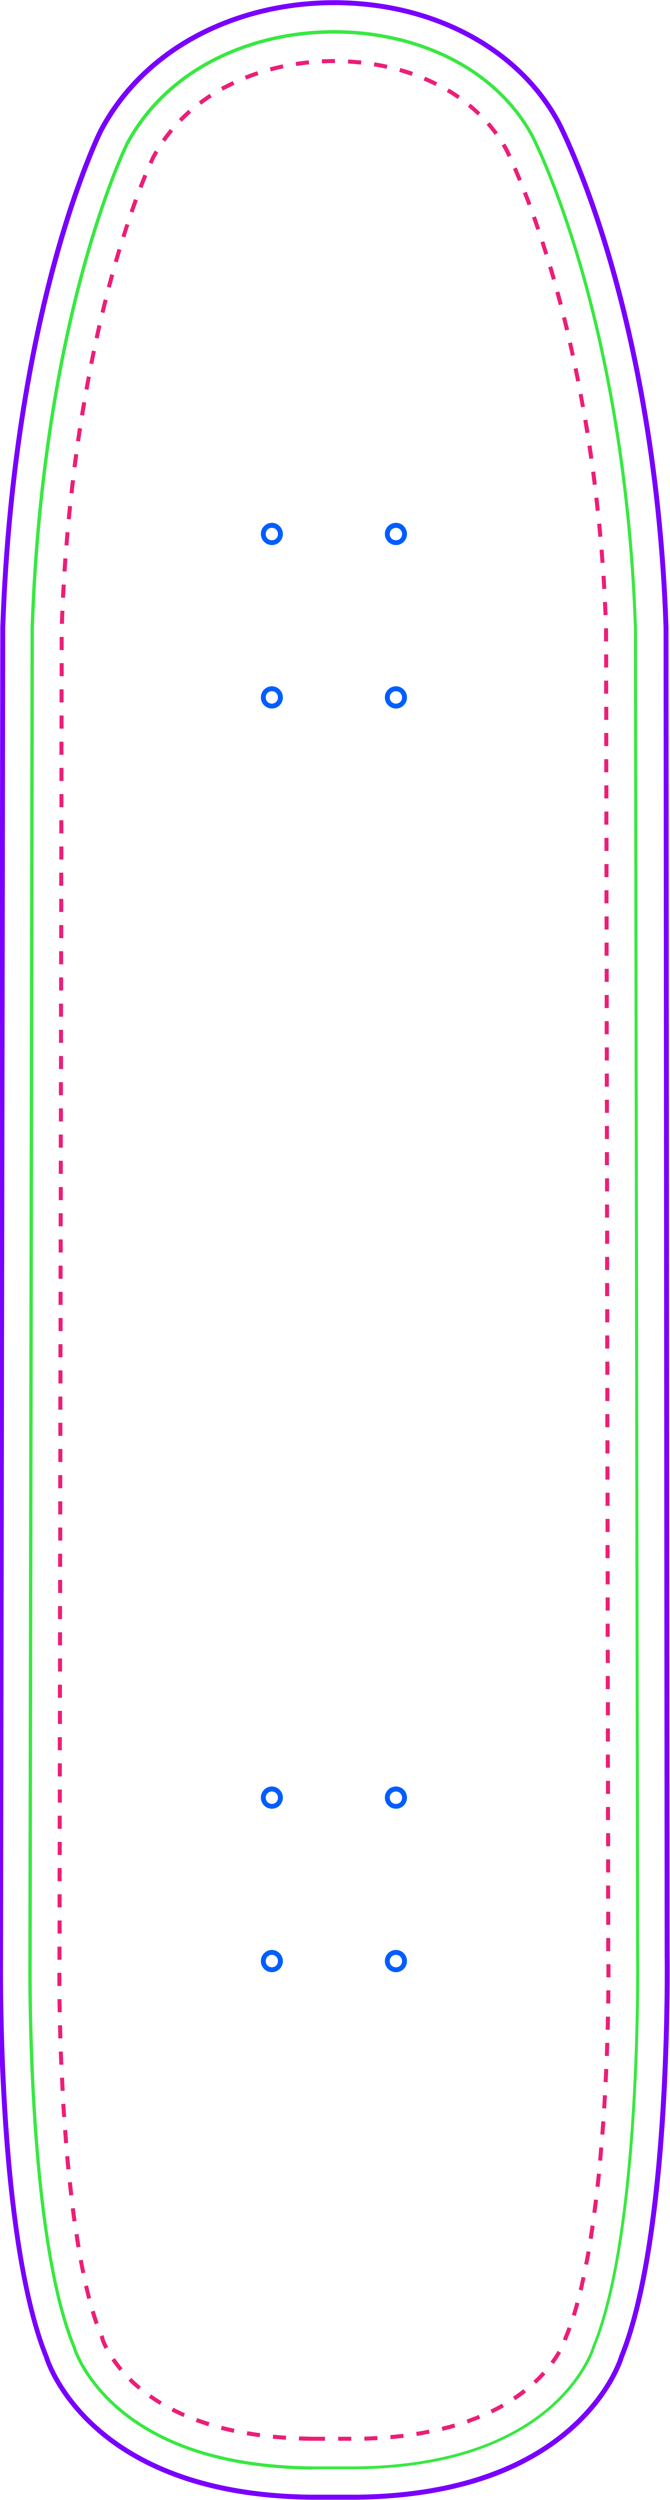 <?xml version="1.0" encoding="utf-8"?>
<!-- Generator: Adobe Illustrator 26.3.1, SVG Export Plug-In . SVG Version: 6.00 Build 0)  -->
<svg version="1.1" id="Layer_1" xmlns="http://www.w3.org/2000/svg" xmlns:xlink="http://www.w3.org/1999/xlink" x="0px" y="0px"
	 viewBox="0 0 614.4 2290.9" style="enable-background:new 0 0 614.4 2290.9;" xml:space="preserve">
<style type="text/css">
	.st0{fill:#38E841;}
	.st1{fill:#ED1E77;}
	.st2{fill:#7900FF;}
	.st3{fill:#005EFF;}
</style>
<g>
	<path class="st0" d="M286,2263.1L286,2263.1c-43.2-0.4-81.7-6.6-114.3-18.4c-25.5-9.2-47.6-21.9-65.5-37.7
		c-29.2-25.7-38.2-51.3-39.2-54.2l-0.4-1.5l-0.5-1c-43.4-106.8-40.1-355.7-40.1-358.2l2-1216.7c5.1-149.6,28.4-262.4,47.2-330.6
		c19.5-70.9,37.8-109.3,39.8-113.5c17.2-32.5,44.7-59.2,79.5-77.3c33.2-17.2,71.8-26.4,111.8-26.4c38.7,0,76,8.6,107.8,24.7
		c33,16.8,59,41.4,75.2,71.3c0.9,1.7,21.9,42.7,43.8,117.4c20.5,70,46,184.7,51,334.2l2,1216.8c0,2.5,3.4,251.3-40.1,358.1l-0.6,1.5
		l-0.2,0.9c-1,2.9-10,28.6-39.2,54.2c-18,15.8-40,28.4-65.5,37.7c-32.6,11.8-71.1,18-114.3,18.4H286z M286,2260.2h40.3
		c42.8-0.4,81-6.6,113.3-18.2c25.2-9.1,46.9-21.6,64.6-37.1c29.1-25.5,37.9-51.7,38.3-52.8l0.3-1.1l0.7-1.6
		c43.2-106.2,39.9-354.5,39.8-357l-2-1216.8c-5.1-149.1-30.5-263.6-50.9-333.4c-21.8-74.5-42.7-115.2-43.6-116.9
		c-15.8-29.3-41.4-53.6-73.9-70.1c-31.4-16-68.3-24.4-106.5-24.4c-39.5,0-77.7,9-110.4,26c-34.3,17.8-61.3,44.1-78.2,76
		c-2,4.1-20.2,42.2-39.6,112.9c-18.7,68.1-42,180.6-47.1,329.9l-2,1216.7c0,2.5-3.4,250.9,39.8,357l0.6,1.3l0.4,1.6
		c0.3,1,9.1,27.2,38.3,52.7c17.7,15.5,39.4,28,64.6,37.1C205.1,2253.6,243.2,2259.7,286,2260.2z"/>
</g>
<g>
	<path class="st1" d="M322.1,2236.7h-12v-3.7h12V2236.7z M298.1,2236.7h-11.9c-4.1,0-8.1-0.1-12.1-0.3l0.1-3.7
		c3.9,0.1,7.9,0.2,11.9,0.3l11.9,0V2236.7z M334.2,2236.6l-0.1-3.7c4-0.1,8.1-0.3,11.9-0.5l0.2,3.7
		C342.3,2236.3,338.2,2236.5,334.2,2236.6z M262.1,2235.8c-4.1-0.3-8.1-0.6-12-1l0.4-3.7c3.9,0.4,7.9,0.7,11.9,1L262.1,2235.8z
		 M358.2,2235.2l-0.3-3.7c4-0.3,8-0.8,11.9-1.2l0.4,3.7C366.3,2234.4,362.3,2234.9,358.2,2235.2z M238.1,2233.4
		c-4-0.5-8.1-1.1-11.9-1.8l0.6-3.7c3.8,0.7,7.8,1.3,11.8,1.8L238.1,2233.4z M382.2,2232.3l-0.6-3.7c4-0.6,7.9-1.3,11.7-2.1l0.7,3.6
		C390.2,2230.9,386.2,2231.7,382.2,2232.3z M214.3,2229.4c-4-0.8-7.9-1.8-11.8-2.8l0.9-3.6c3.8,1,7.7,1.9,11.6,2.7L214.3,2229.4z
		 M405.9,2227.6l-0.9-3.6c3.9-1,7.8-2,11.5-3.1l1,3.6C413.8,2225.6,409.8,2226.6,405.9,2227.6z M190.9,2223.3
		c-3.4-1.1-6.8-2.2-10-3.4c-0.5-0.2-1-0.3-1.4-0.5l1.3-3.5c0.5,0.2,0.9,0.3,1.4,0.5c3.2,1.2,6.5,2.3,9.9,3.3L190.9,2223.3z
		 M429.1,2220.8l-1.2-3.5c0.8-0.3,1.6-0.6,2.4-0.9c3-1.1,5.9-2.2,8.7-3.4l1.4,3.4c-2.9,1.2-5.9,2.3-8.9,3.4
		C430.7,2220.2,429.9,2220.5,429.1,2220.8z M168.2,2214.9c-3.7-1.6-7.4-3.4-11-5.2l1.7-3.3c3.5,1.8,7.1,3.5,10.7,5.1L168.2,2214.9z
		 M451.4,2211.5l-1.6-3.3c3.6-1.7,7.1-3.6,10.5-5.5l1.8,3.2C458.7,2207.9,455.1,2209.8,451.4,2211.5z M146.6,2203.8
		c-3.5-2.1-6.9-4.3-10.2-6.6l2.1-3c3.2,2.2,6.5,4.4,9.9,6.5L146.6,2203.8z M472.5,2199.5l-2.1-3.1c3.3-2.2,6.5-4.6,9.6-7l2.3,2.9
		C479.2,2194.9,475.9,2197.3,472.5,2199.5z M126.8,2189.8c-1-0.8-2-1.7-3-2.5c-2.1-1.8-4.1-3.7-6-5.6l2.6-2.6
		c1.9,1.9,3.9,3.7,5.9,5.5c1,0.8,1.9,1.7,2.9,2.5L126.8,2189.8z M491.6,2184.5l-2.5-2.7c2.9-2.7,5.7-5.5,8.3-8.4l2.8,2.5
		C497.4,2178.8,494.5,2181.7,491.6,2184.5z M109.6,2172.7c-2.6-3.1-5.1-6.4-7.4-9.7l3.1-2.1c2.2,3.2,4.6,6.4,7.1,9.4L109.6,2172.7z
		 M507.8,2166.4l-3-2.2c2.4-3.2,4.6-6.6,6.5-9.9l3.2,1.9C512.5,2159.6,510.2,2163,507.8,2166.4z M95.9,2152.5
		c-1.9-3.5-2.9-6.1-3.3-7.2l-0.1-0.2l-0.7-2.7l-0.5-1l3.4-1.6l0.7,1.5l0.7,2.8c0.4,1,1.4,3.4,3.1,6.7L95.9,2152.5z M519.9,2144.9
		l-3.6-0.9l0.4-1.6l1.3-3.3c0.8-2.1,1.7-4.2,2.5-6.5l3.5,1.3c-0.8,2.3-1.7,4.5-2.5,6.6l-1.3,3.2L519.9,2144.9z M86.9,2130
		c-1.3-3.6-2.5-7.5-3.7-11.5l3.6-1.1c1.2,4,2.4,7.8,3.6,11.4L86.9,2130z M527.9,2122.4l-3.5-1.1c1.1-3.6,2.3-7.5,3.3-11.5l3.6,1
		C530.2,2114.8,529.1,2118.7,527.9,2122.4z M80,2106.8c-1-3.8-1.9-7.7-2.9-11.7l3.6-0.8c0.9,4,1.9,7.9,2.8,11.6L80,2106.8z
		 M534.3,2099.1l-3.6-0.9c0.9-3.7,1.8-7.7,2.6-11.7l3.6,0.8C536.1,2091.4,535.2,2095.3,534.3,2099.1z M74.6,2083.3
		c-0.8-3.8-1.6-7.8-2.3-11.8l3.6-0.7c0.7,4,1.5,8,2.3,11.8L74.6,2083.3z M539.3,2075.5l-3.6-0.7c0.7-3.8,1.5-7.8,2.2-11.8l3.7,0.6
		C540.8,2067.7,540.1,2071.7,539.3,2075.5z M70.2,2059.6c-0.7-3.9-1.3-7.9-1.9-11.9l3.7-0.6c0.6,4,1.2,8,1.9,11.8L70.2,2059.6z
		 M543.5,2051.8l-3.7-0.6c0.6-3.9,1.2-7.9,1.8-11.9l3.7,0.5C544.7,2043.9,544.1,2047.9,543.5,2051.8z M66.5,2035.8
		c-0.5-3.9-1.1-7.9-1.6-11.9l3.7-0.5c0.5,4,1,8,1.6,11.9L66.5,2035.8z M546.9,2028l-3.7-0.5c0.5-3.9,1-7.9,1.5-11.9l3.7,0.4
		C547.9,2020,547.4,2024,546.9,2028z M63.5,2012c-0.5-4-0.9-8-1.3-12l3.7-0.4c0.4,4,0.9,8,1.3,11.9L63.5,2012z M549.8,2004.1
		l-3.7-0.4c0.4-4,0.9-7.9,1.3-11.9l3.7,0.4C550.6,1996.1,550.2,2000.1,549.8,2004.1z M60.9,1988.1c-0.4-4-0.8-8-1.1-12l3.7-0.3
		c0.4,4,0.7,8,1.1,11.9L60.9,1988.1z M552.2,1980.1l-3.7-0.3c0.4-4,0.7-8,1-12l3.7,0.3C552.9,1972.1,552.5,1976.1,552.2,1980.1z
		 M58.8,1964.1c-0.3-4-0.6-8-0.9-12l3.7-0.3c0.3,4,0.6,8,0.9,12L58.8,1964.1z M554.2,1956.2l-3.7-0.3c0.3-4,0.6-8,0.9-12l3.7,0.3
		C554.8,1948.1,554.5,1952.1,554.2,1956.2z M57,1940.1c-0.3-4-0.5-8-0.8-12l3.7-0.2c0.2,4,0.5,8,0.8,12L57,1940.1z M555.9,1932.2
		l-3.7-0.2c0.3-4,0.5-8,0.7-12l3.7,0.2C556.3,1924.1,556.1,1928.1,555.9,1932.2z M55.6,1916.1c-0.2-4-0.4-8-0.6-12l3.7-0.2
		c0.2,4,0.4,8,0.6,12L55.6,1916.1z M557.2,1908.1l-3.7-0.2c0.2-4,0.4-8,0.6-12l3.7,0.2C557.6,1900.1,557.4,1904.1,557.2,1908.1z
		 M54.4,1892.1c-0.2-4.1-0.3-8.1-0.5-12l3.7-0.1c0.1,3.9,0.3,7.9,0.5,12L54.4,1892.1z M558.3,1884.1l-3.7-0.1
		c0.2-4.1,0.3-8.1,0.4-12l3.7,0.1C558.6,1876,558.4,1880,558.3,1884.1z M53.5,1868c-0.1-4.1-0.2-8.1-0.3-12l3.7-0.1
		c0.1,3.9,0.2,7.9,0.3,12L53.5,1868z M559.1,1860.1l-3.7-0.1c0.1-4.1,0.2-8.1,0.3-12l3.7,0.1C559.3,1852,559.2,1856,559.1,1860.1z
		 M52.9,1844c-0.1-4.1-0.1-8.1-0.2-12l3.7,0c0.1,3.9,0.1,7.9,0.2,12L52.9,1844z M559.6,1836l-3.7-0.1c0.1-4.1,0.1-8.2,0.1-12l3.7,0
		C559.7,1827.9,559.6,1831.9,559.6,1836z M52.6,1819.9c0-3.3,0-6.5,0-9.6l0-2.4l3.7,0l0,2.4c0,3.1,0,6.2,0,9.6L52.6,1819.9z
		 M559.8,1812l-3.7,0l0-1.5c0-3.7,0-7.2,0-10.5l3.7,0c0,3.3,0,6.8,0,10.6L559.8,1812z M56.4,1795.9l-3.7,0c0-1.1,0-2.2,0-3.3l0-8.7
		l3.7,0l0,8.7C56.4,1793.7,56.4,1794.8,56.4,1795.9z M555.9,1788l0-12l3.7,0l0,12L555.9,1788z M56.5,1771.9l-3.7,0l0-12l3.7,0
		L56.5,1771.9z M555.9,1763.9l0-12l3.7,0l0,12L555.9,1763.9z M56.5,1747.9l-3.7,0l0-12l3.7,0L56.5,1747.9z M555.8,1739.9l0-12l3.7,0
		l0,12L555.8,1739.9z M56.5,1723.9l-3.7,0l0-12l3.7,0L56.5,1723.9z M555.8,1715.9l0-12l3.7,0l0,12L555.8,1715.9z M56.6,1699.9
		l-3.7,0l0-12l3.7,0L56.6,1699.9z M555.8,1691.9l0-12l3.7,0l0,12L555.8,1691.9z M56.6,1675.9l-3.7,0l0-12l3.7,0L56.6,1675.9z
		 M555.7,1667.9l0-12l3.7,0l0,12L555.7,1667.9z M56.7,1651.9l-3.7,0l0-12l3.7,0L56.7,1651.9z M555.7,1643.9l0-12l3.7,0l0,12
		L555.7,1643.9z M56.7,1627.9l-3.7,0l0-12l3.7,0L56.7,1627.9z M555.6,1619.9l0-12l3.7,0l0,12L555.6,1619.9z M56.7,1603.9l-3.7,0
		l0-12l3.7,0L56.7,1603.9z M555.6,1595.9l0-12l3.7,0l0,12L555.6,1595.9z M56.8,1579.8l-3.7,0l0-12l3.7,0L56.8,1579.8z M555.6,1571.9
		l0-12l3.7,0l0,12L555.6,1571.9z M56.8,1555.8l-3.7,0l0-12l3.7,0L56.8,1555.8z M555.5,1547.9l0-12l3.7,0l0,12L555.5,1547.9z
		 M56.9,1531.8l-3.7,0l0-12l3.7,0L56.9,1531.8z M555.5,1523.9l0-12l3.7,0l0,12L555.5,1523.9z M56.9,1507.8l-3.7,0l0-12l3.7,0
		L56.9,1507.8z M555.4,1499.9l0-12l3.7,0l0,12L555.4,1499.9z M56.9,1483.8l-3.7,0l0-12l3.7,0L56.9,1483.8z M555.4,1475.9l0-12l3.7,0
		l0,12L555.4,1475.9z M57,1459.8l-3.7,0l0-12l3.7,0L57,1459.8z M555.4,1451.9l0-12l3.7,0l0,12L555.4,1451.9z M57,1435.8l-3.7,0l0-12
		l3.7,0L57,1435.8z M555.3,1427.9l0-12l3.7,0l0,12L555.3,1427.9z M57.1,1411.8l-3.7,0l0-12l3.7,0L57.1,1411.8z M555.3,1403.9l0-12
		l3.7,0l0,12L555.3,1403.9z M57.1,1387.8l-3.7,0l0-12l3.7,0L57.1,1387.8z M555.3,1379.9l0-12l3.7,0l0,12L555.3,1379.9z M57.1,1363.8
		l-3.7,0l0-12l3.7,0L57.1,1363.8z M555.2,1355.9l0-12l3.7,0l0,12L555.2,1355.9z M57.2,1339.8l-3.7,0l0-12l3.7,0L57.2,1339.8z
		 M555.2,1331.9l0-12l3.7,0l0,12L555.2,1331.9z M57.2,1315.8l-3.7,0l0-12l3.7,0L57.2,1315.8z M555.1,1307.9l0-12l3.7,0l0,12
		L555.1,1307.9z M57.2,1291.8l-3.7,0l0-12l3.7,0L57.2,1291.8z M555.1,1283.9l0-12l3.7,0l0,12L555.1,1283.9z M57.3,1267.8l-3.7,0
		l0-12l3.7,0L57.3,1267.8z M555.1,1259.8l0-12l3.7,0l0,12L555.1,1259.8z M57.3,1243.8l-3.7,0l0-12l3.7,0L57.3,1243.8z M555,1235.8
		l0-12l3.7,0l0,12L555,1235.8z M57.4,1219.8l-3.7,0l0-12l3.7,0L57.4,1219.8z M555,1211.8l0-12l3.7,0l0,12L555,1211.8z M57.4,1195.8
		l-3.7,0l0-12l3.7,0L57.4,1195.8z M554.9,1187.8l0-12l3.7,0l0,12L554.9,1187.8z M57.4,1171.8l-3.7,0l0-12l3.7,0L57.4,1171.8z
		 M554.9,1163.8l0-12l3.7,0l0,12L554.9,1163.8z M57.5,1147.8l-3.7,0l0-12l3.7,0L57.5,1147.8z M554.9,1139.8l0-12l3.7,0l0,12
		L554.9,1139.8z M57.5,1123.8l-3.7,0l0-12l3.7,0L57.5,1123.8z M554.8,1115.8l0-12l3.7,0l0,12L554.8,1115.8z M57.6,1099.8l-3.7,0
		l0-12l3.7,0L57.6,1099.8z M554.8,1091.8l0-12l3.7,0l0,12L554.8,1091.8z M57.6,1075.7l-3.7,0l0-12l3.7,0L57.6,1075.7z M554.7,1067.8
		l0-12l3.7,0l0,12L554.7,1067.8z M57.6,1051.7l-3.7,0l0-12l3.7,0L57.6,1051.7z M554.7,1043.8l0-12l3.7,0l0,12L554.7,1043.8z
		 M57.7,1027.7l-3.7,0l0-12l3.7,0L57.7,1027.7z M554.7,1019.8l0-12l3.7,0l0,12L554.7,1019.8z M57.7,1003.7l-3.7,0l0-12l3.7,0
		L57.7,1003.7z M554.6,995.8l0-12l3.7,0l0,12L554.6,995.8z M57.8,979.7l-3.7,0l0-12l3.7,0L57.8,979.7z M554.6,971.8l0-12l3.7,0l0,12
		L554.6,971.8z M57.8,955.7l-3.7,0l0-12l3.7,0L57.8,955.7z M554.5,947.8l0-12l3.7,0l0,12L554.5,947.8z M57.8,931.7l-3.7,0l0-12
		l3.7,0L57.8,931.7z M554.5,923.8l0-12l3.7,0l0,12L554.5,923.8z M57.9,907.7l-3.7,0l0-12l3.7,0L57.9,907.7z M554.5,899.8l0-12l3.7,0
		l0,12L554.5,899.8z M57.9,883.7l-3.7,0l0-12l3.7,0L57.9,883.7z M554.4,875.8l0-12l3.7,0l0,12L554.4,875.8z M58,859.7l-3.7,0l0-12
		l3.7,0L58,859.7z M554.4,851.8l0-12l3.7,0l0,12L554.4,851.8z M58,835.7l-3.7,0l0-12l3.7,0L58,835.7z M554.3,827.8l0-12l3.7,0l0,12
		L554.3,827.8z M58,811.7l-3.7,0l0-12l3.7,0L58,811.7z M554.3,803.8l0-12l3.7,0l0,12L554.3,803.8z M58.1,787.7l-3.7,0l0-12l3.7,0
		L58.1,787.7z M554.3,779.8l0-12l3.7,0l0,12L554.3,779.8z M58.1,763.7l-3.7,0l0-12l3.7,0L58.1,763.7z M554.2,755.7l0-12l3.7,0l0,12
		L554.2,755.7z M58.2,739.7l-3.7,0l0-12l3.7,0L58.2,739.7z M554.2,731.7l0-12l3.7,0l0,12L554.2,731.7z M58.2,715.7l-3.7,0l0-12
		l3.7,0L58.2,715.7z M554.1,707.7l0-12l3.7,0l0,12L554.1,707.7z M58.2,691.7l-3.7,0l0-12l3.7,0L58.2,691.7z M554.1,683.7l0-12l3.7,0
		l0,12L554.1,683.7z M58.3,667.7l-3.7,0l0-12l3.7,0L58.3,667.7z M554.1,659.7l0-12l3.7,0l0,12L554.1,659.7z M58.3,643.7l-3.7,0l0-12
		l3.7,0L58.3,643.7z M554,635.7l0-12l3.7,0l0,12L554,635.7z M58.4,619.7l-3.7,0l0-12l3.7,0L58.4,619.7z M554,611.7l0-12l3.7,0l0,12
		L554,611.7z M58.4,595.7l-3.7,0l0-12l3.7,0L58.4,595.7z M553.9,587.7l0-11.9l3.7-0.1l0,0.3l0,11.8L553.9,587.7z M58.6,571.7
		l-3.7-0.1c0.1-4,0.3-8,0.5-12l3.7,0.2C58.9,563.7,58.7,567.7,58.6,571.7z M553.5,563.8c-0.2-4-0.4-8-0.6-12l3.7-0.2
		c0.2,4,0.4,8,0.6,12L553.5,563.8z M59.6,547.8l-3.7-0.2c0.2-4,0.4-8,0.7-12l3.7,0.2C60.1,539.7,59.8,543.7,59.6,547.8z
		 M552.3,539.8c-0.2-4-0.5-8-0.7-12l3.7-0.2c0.3,4,0.5,8,0.7,12L552.3,539.8z M61,523.8l-3.7-0.2c0.3-4,0.5-8,0.8-12l3.7,0.3
		C61.6,515.8,61.3,519.8,61,523.8z M550.7,515.9c-0.3-4-0.6-8-0.9-12l3.7-0.3c0.3,4,0.6,8,0.9,12L550.7,515.9z M62.8,499.9l-3.7-0.3
		c0.3-4,0.7-8,1-12l3.7,0.3C63.4,491.9,63.1,495.9,62.8,499.9z M548.7,492c-0.4-4-0.7-8-1.1-11.9l3.7-0.4c0.4,4,0.8,7.9,1.1,12
		L548.7,492z M64.9,476l-3.7-0.4c0.4-4,0.8-8,1.2-12l3.7,0.4C65.7,468,65.3,472,64.9,476z M546.3,468.2c-0.4-4-0.9-8-1.3-11.9
		l3.7-0.4c0.5,3.9,0.9,7.9,1.3,11.9L546.3,468.2z M67.4,452.2l-3.7-0.4c0.4-4,0.9-8,1.4-11.9l3.7,0.4
		C68.3,444.2,67.8,448.2,67.4,452.2z M543.6,444.4c-0.5-4-1-8-1.5-11.9l3.7-0.5c0.5,3.9,1,7.9,1.5,11.9L543.6,444.4z M70.2,428.4
		l-3.7-0.5c0.5-4,1-8,1.6-11.9l3.7,0.5C71.2,420.4,70.7,424.4,70.2,428.4z M540.4,420.6c-0.6-4-1.1-8-1.7-11.9l3.7-0.6
		c0.6,3.9,1.2,7.9,1.7,11.9L540.4,420.6z M73.4,404.6l-3.7-0.5c0.6-4,1.2-8,1.8-11.9l3.7,0.6C74.6,396.7,74,400.6,73.4,404.6z
		 M536.8,396.9c-0.6-4-1.3-7.9-1.9-11.8l3.7-0.6c0.7,3.9,1.3,7.9,2,11.9L536.8,396.9z M77.1,380.9l-3.7-0.6c0.6-4,1.3-8,2-11.9
		l3.7,0.6C78.4,373,77.7,376.9,77.1,380.9z M532.8,373.3c-0.7-4-1.4-7.9-2.2-11.8l3.6-0.7c0.7,3.9,1.5,7.8,2.2,11.8L532.8,373.3z
		 M81.1,357.3l-3.6-0.7c0.7-4,1.4-7.9,2.2-11.8l3.6,0.7C82.5,349.4,81.8,353.3,81.1,357.3z M528.4,349.7c-0.8-4-1.6-7.9-2.4-11.7
		l3.6-0.8c0.8,3.9,1.6,7.8,2.4,11.8L528.4,349.7z M85.5,333.7l-3.6-0.7c0.8-4,1.6-7.9,2.4-11.8l3.6,0.8
		C87.1,325.8,86.3,329.7,85.5,333.7z M523.5,326.2c-0.9-4-1.7-7.9-2.6-11.7l3.6-0.8c0.9,3.8,1.7,7.8,2.6,11.7L523.5,326.2z
		 M90.4,310.3l-3.6-0.8c0.9-4,1.7-7.9,2.6-11.7l3.6,0.8C92.2,302.4,91.3,306.3,90.4,310.3z M518.2,302.9c-0.9-4-1.9-7.8-2.8-11.6
		l3.6-0.9c1,3.8,1.9,7.7,2.9,11.7L518.2,302.9z M95.8,286.9l-3.6-0.9c1-4,1.9-7.9,2.9-11.7l3.6,0.9C97.7,279,96.7,282.9,95.8,286.9z
		 M512.4,279.6c-1-4-2.1-7.8-3.1-11.6l3.6-1c1,3.8,2.1,7.6,3.1,11.6L512.4,279.6z M101.6,263.7l-3.6-0.9c1-3.8,2-7.4,2.9-10.9
		l0.2-0.7l3.6,1l-0.2,0.7C103.6,256.3,102.6,259.9,101.6,263.7z M506.1,256.5c-0.7-2.3-1.3-4.6-2-6.9c-0.5-1.6-0.9-3.1-1.4-4.6
		l3.6-1.1c0.5,1.5,0.9,3.1,1.4,4.6c0.7,2.3,1.3,4.6,2,6.9L506.1,256.5z M108,240.5l-3.6-1c1.1-3.9,2.3-7.8,3.4-11.5l3.5,1.1
		C110.2,232.8,109.1,236.7,108,240.5z M499.2,233.5c-1.2-3.8-2.4-7.7-3.6-11.4l3.5-1.1c1.2,3.7,2.4,7.6,3.6,11.5L499.2,233.5z
		 M114.9,217.6l-3.5-1.1c1.2-3.8,2.5-7.7,3.7-11.4l3.5,1.2C117.3,210,116.1,213.8,114.9,217.6z M491.8,210.7
		c-1.3-3.8-2.6-7.6-3.9-11.3l3.5-1.2c1.3,3.7,2.6,7.5,3.9,11.4L491.8,210.7z M122.4,194.9l-3.5-1.2c1.3-3.8,2.7-7.7,4-11.3l3.5,1.3
		C125.1,187.3,123.7,191,122.4,194.9z M483.8,188.2c-1.4-3.8-2.8-7.5-4.3-11.2l3.5-1.3c1.4,3.7,2.9,7.5,4.3,11.2L483.8,188.2z
		 M130.6,172.4l-3.5-1.3c1.5-3.9,3-7.6,4.5-11.2l3.4,1.4C133.6,164.8,132.1,168.6,130.6,172.4z M475.1,165.9
		c-1.6-3.8-3.1-7.5-4.7-11l3.4-1.5c1.5,3.6,3.1,7.3,4.7,11.1L475.1,165.9z M139.8,150.3l-3.4-1.5c1.3-3,2.2-4.8,2.5-5.5
		c1-1.9,2-3.6,3-5.4l3.2,1.9c-1,1.7-2,3.4-2.9,5.2C141.9,145.5,141,147.4,139.8,150.3z M465.5,143.9c-1.7-3.6-2.7-5.7-3-6.2
		c-0.8-1.4-1.6-2.8-2.4-4.3l3.2-1.9c0.9,1.5,1.7,3,2.5,4.4c0.3,0.6,1.4,2.7,3.1,6.4L465.5,143.9z M151.5,129.8l-3-2.1
		c2.3-3.3,4.8-6.5,7.4-9.6l2.8,2.4C156.2,123.5,153.8,126.6,151.5,129.8z M453.6,123.6c-2.3-3.2-4.8-6.3-7.4-9.2l2.8-2.4
		c2.7,3.1,5.2,6.3,7.6,9.5L453.6,123.6z M166.7,111.6L164,109c2.8-2.9,5.8-5.7,8.8-8.4l2.4,2.8C172.3,106.1,169.4,108.8,166.7,111.6
		z M438,105.8c-2.8-2.7-5.8-5.4-8.9-7.9l2.3-2.9c3.1,2.6,6.2,5.3,9.1,8.1L438,105.8z M184.5,96l-2.2-3c3.2-2.4,6.5-4.8,9.9-7l2,3.1
		C190.9,91.3,187.6,93.6,184.5,96z M419.7,90.7c-3.2-2.2-6.6-4.4-10-6.4l1.9-3.2c3.5,2.1,6.9,4.3,10.2,6.6L419.7,90.7z M204.4,83
		l-1.8-3.2c1.4-0.8,2.9-1.6,4.4-2.3c2.1-1.1,4.3-2.2,6.4-3.2l1.6,3.4c-2.1,1-4.2,2.1-6.3,3.1C207.2,81.5,205.8,82.3,204.4,83z
		 M399.3,78.7c-3.5-1.7-7.1-3.4-10.8-5l1.4-3.4c3.7,1.6,7.4,3.3,11,5.1L399.3,78.7z M225.8,72.9l-1.4-3.4c3.7-1.5,7.5-2.9,11.4-4.2
		l1.2,3.5C233.2,70.1,229.5,71.4,225.8,72.9z M377.4,69.5c-3.7-1.3-7.5-2.5-11.3-3.6l1-3.6c3.9,1.1,7.8,2.3,11.6,3.6L377.4,69.5z
		 M248.4,65.4l-1-3.6c3.9-1,7.8-2,11.8-2.8l0.8,3.6C256.1,63.4,252.2,64.4,248.4,65.4z M354.5,63c-3.8-0.8-7.8-1.6-11.7-2.2l0.6-3.7
		c4,0.7,8,1.4,11.9,2.3L354.5,63z M271.7,60.5l-0.6-3.7c4-0.6,8-1.1,12-1.5l0.4,3.7C279.5,59.4,275.6,59.9,271.7,60.5z M331,59.2
		c-3.9-0.4-7.9-0.8-11.9-1l0.2-3.7c4,0.2,8.1,0.6,12.1,1L331,59.2z M295.3,58.1l-0.2-3.7c3.7-0.2,7.5-0.3,11.2-0.3l0.9,0l0,3.7
		l-0.8,0C302.7,57.8,299,57.9,295.3,58.1z"/>
</g>
<g>
	<g>
		<path class="st2" d="M326.5,2290.7h-40.6c-47.6-0.5-90.1-7.5-126.3-21.1c-29.1-10.9-54.2-25.8-74.7-44.6
			c-34.2-31.3-43.8-61.9-44.5-64.5c-13.1-32.3-30.4-98-38.3-226.9c-4.7-77.1-3.8-141.2-3.7-141.9L0.3,575
			C5.5,421.4,29.7,305.6,49,235.6c21-76,41.1-116.3,41.3-116.7c19.7-37.4,51.1-68.2,90.7-88.9C218,10.7,260.8,0.4,305,0.2
			c91.9-0.4,171.9,42,209,110.7c0.2,0.4,22.6,42.7,45.8,120.6c21.4,71.9,48.1,189.8,53.2,343.4l1,1216.9c0,0.6,0.9,64.8-3.7,141.9
			c-4.3,71.2-14.5,168.3-38.3,226.9c-0.7,2.5-10.3,33.2-44.5,64.5c-20.5,18.7-45.6,33.7-74.7,44.6
			C416.6,2283.1,374.1,2290.2,326.5,2290.7z M306.4,4.7c-0.5,0-0.9,0-1.4,0C261.5,4.9,219.4,15,183.2,34
			c-38.8,20.3-69.5,50.4-88.8,87c-0.2,0.4-20.1,40.3-41,116C34,306.7,10,422.1,4.8,575.1l-2,1216.7c0,2.6-3.5,256.1,41.7,367.2
			l0.1,0.2c0.1,0.3,9.3,31.6,43.5,62.7c20.1,18.3,44.7,32.9,73.2,43.5c35.7,13.3,77.6,20.3,124.6,20.7h40.6
			c47-0.4,89-7.4,124.8-20.8c28.5-10.6,53.2-25.3,73.2-43.7c34.1-31.1,43.2-62.2,43.2-62.5l0.1-0.2
			c45.2-111.1,41.8-364.6,41.7-367.1l-1-1216.8c-5.1-152.9-31.7-270.4-53-342c-23.1-77.6-45.3-119.5-45.5-120
			C473.9,46.1,396,4.7,306.4,4.7z"/>
	</g>
	<g>
		<g>
			<g>
				<path class="st3" d="M363.1,649.3c-5.6,0-10.2-4.6-10.2-10.2c0-5.6,4.6-10.2,10.2-10.2s10.1,4.6,10.1,10.2
					C373.2,644.7,368.7,649.3,363.1,649.3z M363.1,633.4c-3.1,0-5.7,2.5-5.7,5.7s2.5,5.7,5.7,5.7s5.6-2.5,5.6-5.7
					S366.2,633.4,363.1,633.4z"/>
			</g>
		</g>
		<g>
			<g>
				<path class="st3" d="M249.3,649.3c-5.6,0-10.1-4.6-10.1-10.2c0-5.6,4.6-10.2,10.1-10.2s10.1,4.6,10.1,10.2
					C259.4,644.7,254.9,649.3,249.3,649.3z M249.3,633.4c-3.1,0-5.6,2.5-5.6,5.7s2.5,5.7,5.6,5.7s5.6-2.5,5.6-5.7
					S252.4,633.4,249.3,633.4z"/>
			</g>
		</g>
		<g>
			<g>
				<path class="st3" d="M363.1,499.5c-5.6,0-10.2-4.6-10.2-10.2c0-5.6,4.6-10.2,10.2-10.2s10.1,4.6,10.1,10.2
					C373.2,495,368.7,499.5,363.1,499.5z M363.1,483.7c-3.1,0-5.7,2.5-5.7,5.7s2.5,5.7,5.7,5.7s5.6-2.5,5.6-5.7
					S366.2,483.7,363.1,483.7z"/>
			</g>
		</g>
		<g>
			<g>
				<path class="st3" d="M249.3,499.5c-5.6,0-10.1-4.6-10.1-10.2c0-5.6,4.6-10.2,10.1-10.2s10.1,4.6,10.1,10.2
					C259.4,495,254.9,499.5,249.3,499.5z M249.3,483.7c-3.1,0-5.6,2.5-5.6,5.7s2.5,5.7,5.6,5.7s5.6-2.5,5.6-5.7
					S252.4,483.7,249.3,483.7z"/>
			</g>
		</g>
	</g>
	<g>
		<g>
			<g>
				<path class="st3" d="M363.1,1807.3c-5.6,0-10.2-4.6-10.2-10.2s4.6-10.2,10.2-10.2s10.1,4.6,10.1,10.2S368.7,1807.3,363.1,1807.3
					z M363.1,1791.4c-3.1,0-5.7,2.5-5.7,5.7s2.5,5.7,5.7,5.7s5.6-2.5,5.6-5.7S366.2,1791.4,363.1,1791.4z"/>
			</g>
		</g>
		<g>
			<g>
				<path class="st3" d="M249.3,1807.3c-5.6,0-10.1-4.6-10.1-10.2s4.6-10.2,10.1-10.2s10.1,4.6,10.1,10.2S254.9,1807.3,249.3,1807.3
					z M249.3,1791.4c-3.1,0-5.6,2.5-5.6,5.7s2.5,5.7,5.6,5.7s5.6-2.5,5.6-5.7S252.4,1791.4,249.3,1791.4z"/>
			</g>
		</g>
		<g>
			<g>
				<path class="st3" d="M363.1,1657.5c-5.6,0-10.2-4.6-10.2-10.2c0-5.6,4.6-10.2,10.2-10.2s10.1,4.6,10.1,10.2
					C373.2,1653,368.7,1657.5,363.1,1657.5z M363.1,1641.7c-3.1,0-5.7,2.5-5.7,5.7c0,3.1,2.5,5.7,5.7,5.7s5.6-2.5,5.6-5.7
					C368.7,1644.2,366.2,1641.7,363.1,1641.7z"/>
			</g>
		</g>
		<g>
			<g>
				<path class="st3" d="M249.3,1657.5c-5.6,0-10.1-4.6-10.1-10.2c0-5.6,4.6-10.2,10.1-10.2s10.1,4.6,10.1,10.2
					C259.4,1653,254.9,1657.5,249.3,1657.5z M249.3,1641.7c-3.1,0-5.6,2.5-5.6,5.7c0,3.1,2.5,5.7,5.6,5.7s5.6-2.5,5.6-5.7
					C254.9,1644.2,252.4,1641.7,249.3,1641.7z"/>
			</g>
		</g>
	</g>
</g>
</svg>
